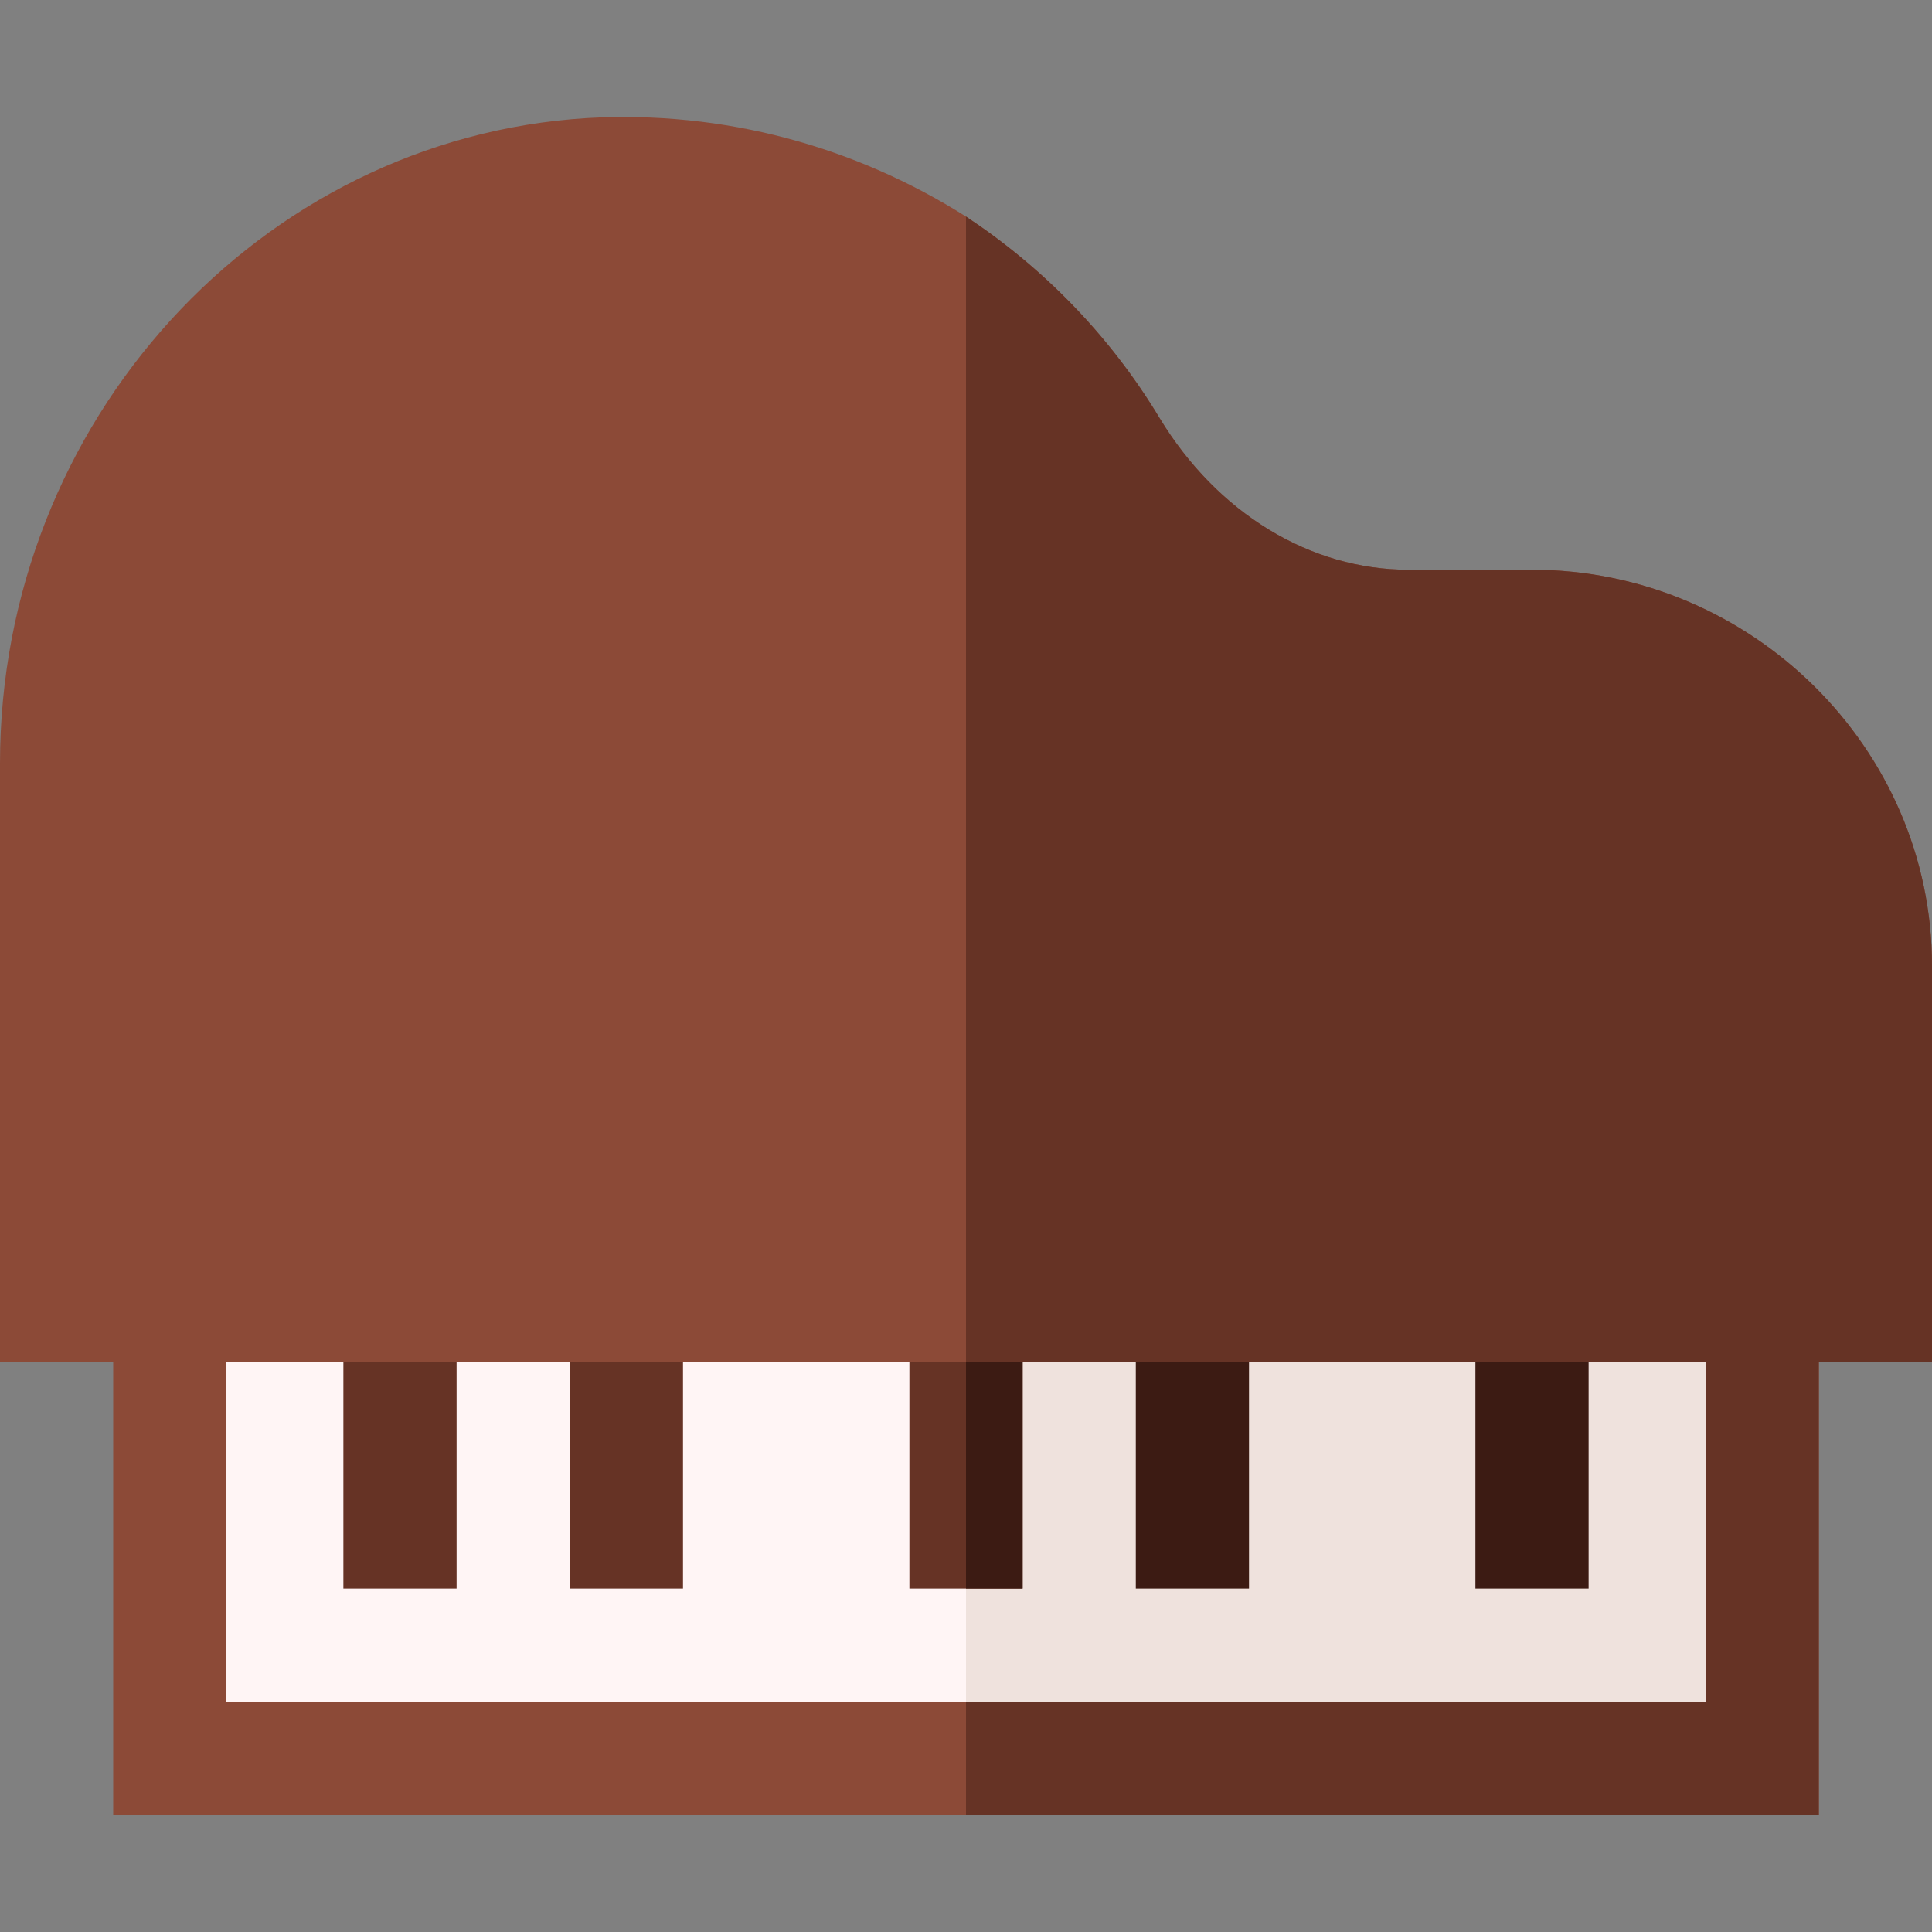 <?xml version="1.0" encoding="iso-8859-1"?>
<!-- Generator: Adobe Illustrator 19.0.0, SVG Export Plug-In . SVG Version: 6.00 Build 0)  -->
<svg xmlns="http://www.w3.org/2000/svg" xmlns:xlink="http://www.w3.org/1999/xlink" version="1.1" id="Layer_1" x="0px" y="0px" viewBox="0 0 512 512" style="enable-background:new 0 0 512 512;" xml:space="preserve" width="512" height="512">
<rect x="0" y="0" width="512" height="512" fill="#808080" stroke="none"/>
<g>
	<g>
		<g>
			<g>
				<path style="fill:#8C4A37;" d="M30,330.992v150h452v-150H30z"/>
				<rect x="60" y="330.992" style="fill:#FFF5F5;" width="392" height="120"/>
			</g>
		</g>
	</g>
	<rect x="256" y="330.992" style="fill:#663325;" width="226" height="150"/>
	<rect x="256" y="330.992" style="fill:#EFE2DD;" width="196" height="120"/>
	<g>
		<rect x="91" y="345.992" style="fill:#663325;" width="30" height="75"/>
	</g>
	<g>
		<rect x="151" y="345.992" style="fill:#663325;" width="30" height="75"/>
	</g>
	<g>
		<rect x="241" y="345.992" style="fill:#663325;" width="30" height="75"/>
	</g>
	<rect x="301" y="345.992" style="fill:#3C1B13;" width="30" height="75"/>
	<g>
		<rect x="391" y="345.992" style="fill:#3C1B13;" width="30" height="75"/>
	</g>
	<g>
		<path style="fill:#8C4A37;" d="M512,255.992v105H0V202.291C0,111.692,68.8,36.692,155.501,31.293    c36.299-2.1,71.1,7.5,100.499,26.1c20.4,13.499,38.101,31.5,51.301,53.399c15.298,25.201,39.899,40.201,65.999,40.201H406    C463.9,150.992,512,198.092,512,255.992z"/>
	</g>
	<rect x="256" y="345.992" style="fill:#3C1B13;" width="15" height="75"/>
	<path style="fill:#663325;" d="M512,255.992v105H256v-303.6c20.4,13.499,38.101,31.5,51.301,53.399   c15.298,25.201,39.899,40.201,65.999,40.201H406C463.9,150.992,512,198.092,512,255.992z"/>
</g>















</svg>
